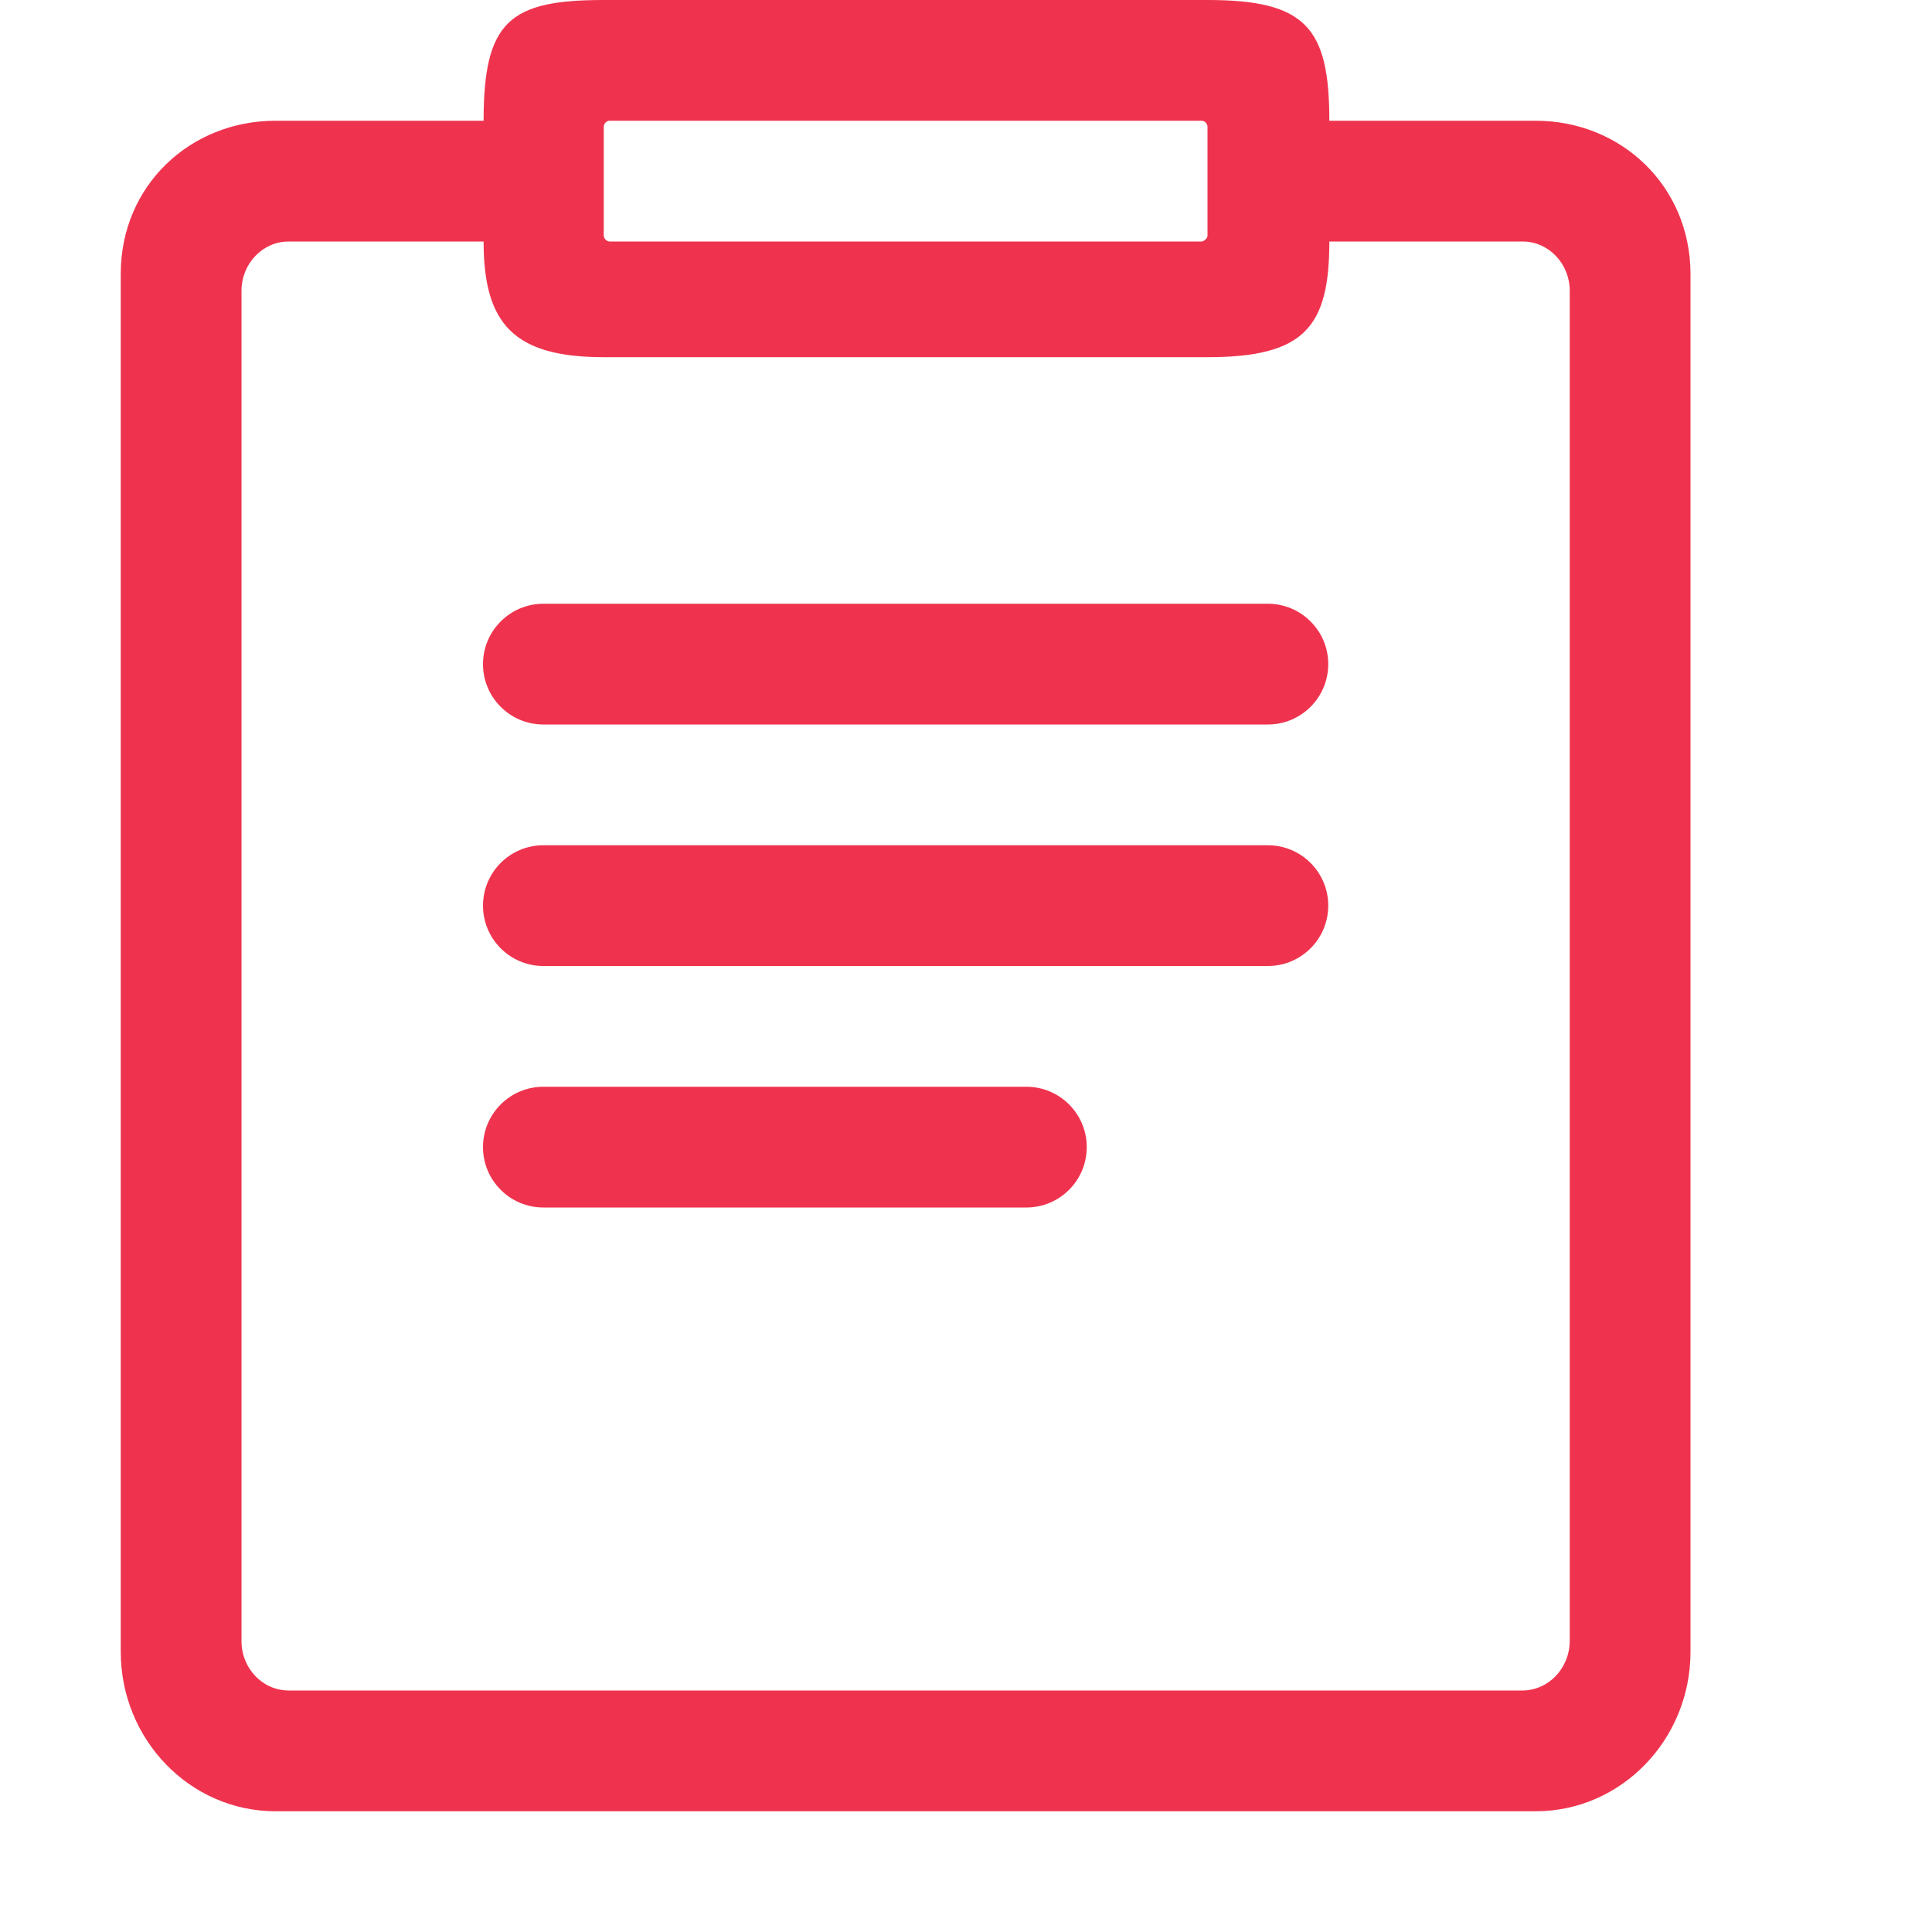 <?xml version="1.0" encoding="UTF-8"?>
<svg width="16px" height="16px" viewBox="0 0 16 16" version="1.1" xmlns="http://www.w3.org/2000/svg" xmlns:xlink="http://www.w3.org/1999/xlink">
    <!-- Generator: Sketch 49.3 (51167) - http://www.bohemiancoding.com/sketch -->
    <title>我的订购2</title>
    <desc>Created with Sketch.</desc>
    <defs></defs>
    <g id="Page-1" stroke="none" stroke-width="1" fill="none" fill-rule="evenodd">
        <g id="概况" transform="translate(-57, -1011)" fill="#EF334E" fill-rule="nonzero">
            <g id="左侧导航" transform="translate(0, 80)">
                <g id="Group-2-Copy" transform="translate(29, 74)">
                    <g id="我的订购2_export" transform="translate(28, 857)">
                        <path d="M12.719,1 C13.424,1 13.998,1.539 14,2.267 L14,13.679 C14,14.409 13.424,15 12.719,15 L2.281,15 C1.573,15 1,14.406 1,13.679 L1,2.267 C1,1.537 1.576,1 2.281,1 L4.005,1 C4.005,0.175 4.221,0 5,0 L10,0 C10.815,0 11.009,0.229 11.009,1 L12.719,1 Z M5,1.049 L5,1.951 C5,1.975 5.024,2 5.047,2 L9.953,2 C9.968,2 10,1.975 10,1.951 L10,1.049 C10,1.025 9.976,1 9.953,1 L5.047,1 C5.024,1 5,1.025 5,1.049 Z M12.607,14 C12.823,14 12.998,13.817 13,13.591 L13,2.409 C13,2.183 12.825,2 12.609,2 L11.009,2 C11.009,2.709 10.803,2.958 10,2.958 L5,2.958 C4.253,2.958 4.005,2.68 4.005,2 L2.391,2 C2.175,2 2,2.183 2,2.409 L2,13.591 C2,13.817 2.175,14 2.391,14 L12.607,14 Z M4.5,5 L10.5,5 C10.776,5 11,5.224 11,5.5 C11,5.776 10.776,6 10.5,6 L4.5,6 C4.224,6 4,5.776 4,5.5 C4,5.224 4.224,5 4.5,5 Z M4.5,7 L10.5,7 C10.776,7 11,7.224 11,7.5 C11,7.776 10.776,8 10.5,8 L4.5,8 C4.224,8 4,7.776 4,7.5 C4,7.224 4.224,7 4.5,7 Z M4.5,9 L8.5,9 C8.776,9 9,9.224 9,9.5 C9,9.776 8.776,10 8.5,10 L4.5,10 C4.224,10 4,9.776 4,9.5 C4,9.224 4.224,9 4.5,9 Z" id="我的订购2"></path>
                    </g>
                </g>
            </g>
        </g>
    </g>
</svg>